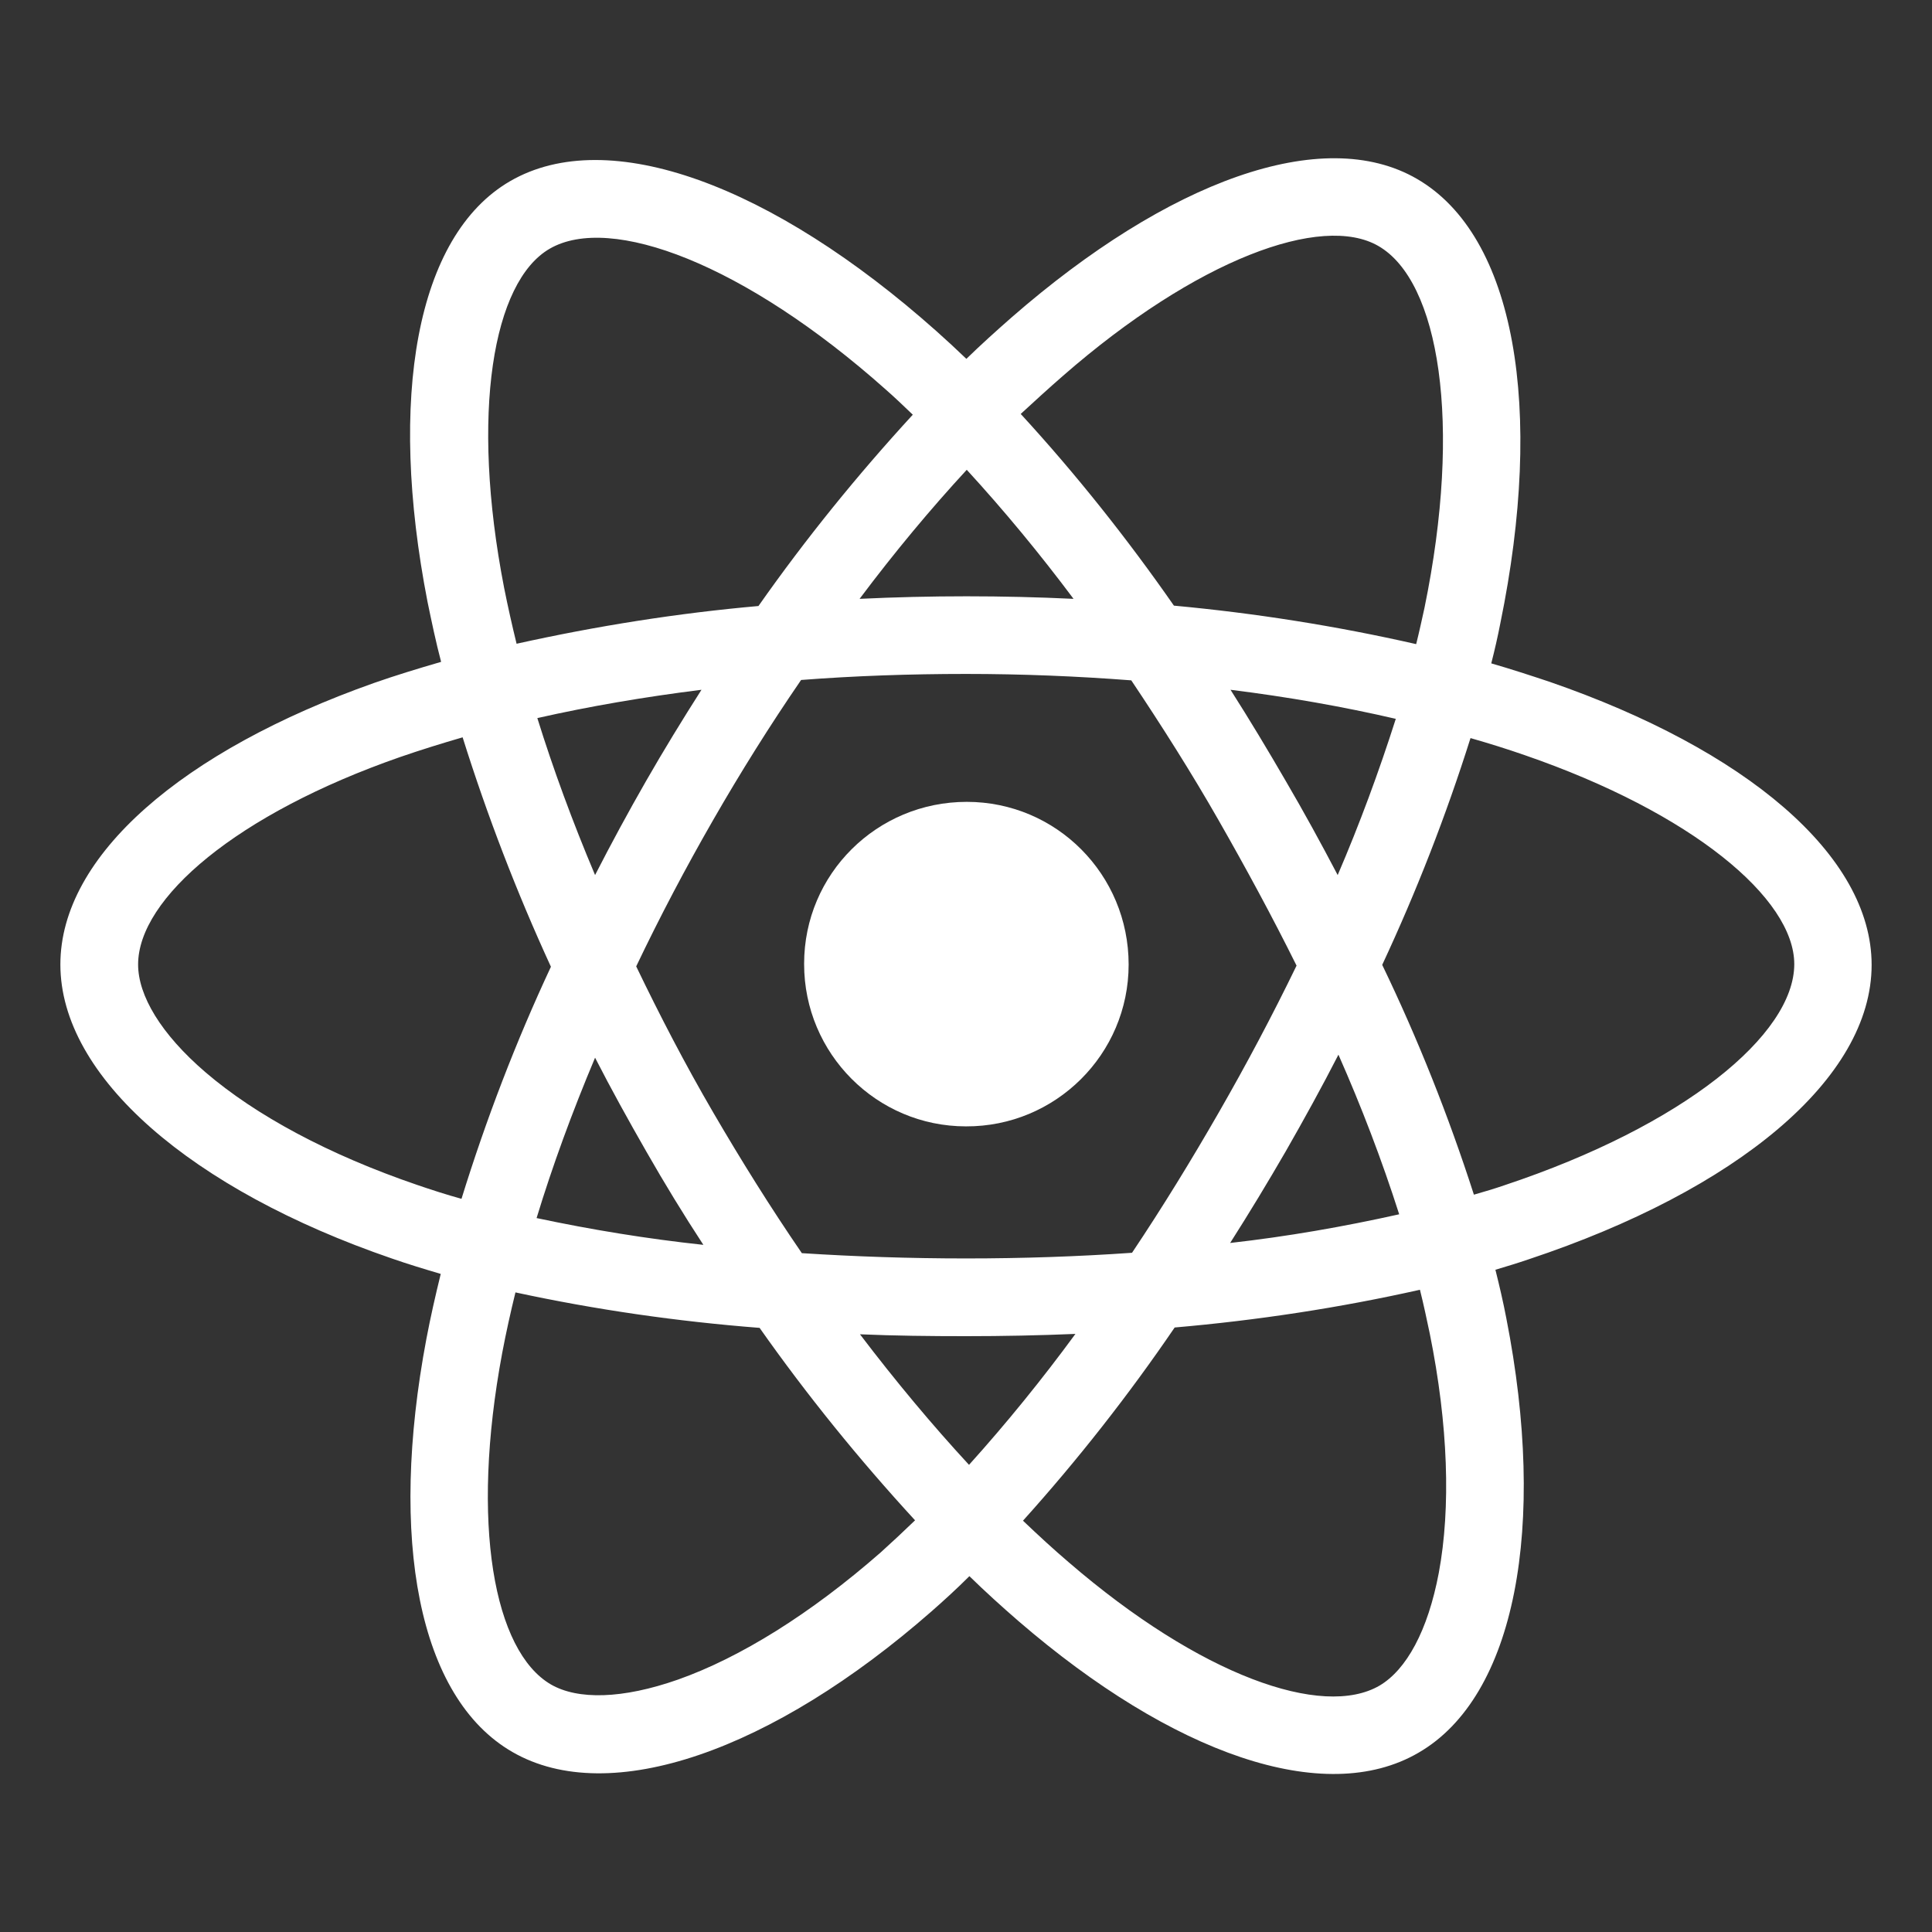 <?xml version="1.0" encoding="utf-8"?>
<!-- Generator: Adobe Illustrator 24.1.0, SVG Export Plug-In . SVG Version: 6.00 Build 0)  -->
<svg version="1.1" id="Capa_1" xmlns="http://www.w3.org/2000/svg" xmlns:xlink="http://www.w3.org/1999/xlink" x="0px" y="0px"
	 viewBox="0 0 512 512" style="enable-background:new 0 0 512 512;" xml:space="preserve">
<rect x="0" y="0" width="512" height="512" fill="#333333" stroke="none"/>
<style type="text/css">
	.st0{fill:#FFFFFF;}
</style>
<path class="st0" d="M410.7,180.7L410.7,180.7c-5.1-1.7-10.3-3.4-15.5-4.9c0.9-3.5,1.7-7,2.4-10.6c11.7-56.9,4-102.7-22.1-117.8
	c-25-14.5-66,0.6-107.4,36.7c-4.1,3.6-8.1,7.2-12,11c-2.6-2.5-5.3-5-8-7.4c-43.4-38.6-86.8-54.8-112.9-39.7
	c-25,14.5-32.4,57.6-21.9,111.5c1.1,5.3,2.2,10.6,3.6,15.9c-6.2,1.8-12.1,3.6-17.8,5.6C48.5,198.9,16,226.7,16,255.6
	c0,29.8,34.8,59.7,87.8,77.9c4.3,1.5,8.6,2.8,13,4.1c-1.4,5.7-2.7,11.4-3.8,17.2c-10,53-2.2,95.1,22.8,109.5
	c25.8,14.9,69-0.4,111.1-37.3c3.3-2.9,6.7-6,10-9.3c4.2,4.1,8.5,8,13,11.9c40.8,35.2,81.1,49.4,106,34.9
	c25.8-14.9,34.1-60.1,23.3-115.1c-0.8-4.2-1.8-8.5-2.9-12.9c3-0.9,6-1.8,8.9-2.8c55-18.3,90.8-47.8,90.8-78
	C496,226.6,462.5,198.6,410.7,180.7z M281.7,99.6c35.4-30.9,68.6-43.1,83.6-34.4l0,0c16.1,9.3,22.3,46.8,12.2,95.9
	c-0.7,3.2-1.4,6.4-2.2,9.6c-21.1-4.8-42.6-8.2-64.2-10.2c-12.4-17.8-25.9-34.8-40.6-50.8C274.2,106.3,277.9,102.9,281.7,99.6
	L281.7,99.6z M157.7,280.3c4.3,8.4,8.9,16.7,13.6,24.9c4.8,8.4,9.8,16.6,15.1,24.7c-14.9-1.6-29.6-4-44.2-7.1
	C146.4,309,151.6,294.8,157.7,280.3z M157.7,231.9c-6-14.2-11.1-28.1-15.3-41.6c13.7-3.1,28.3-5.6,43.5-7.5c-5.1,8-10,16-14.7,24.2
	S162,223.5,157.7,231.9L157.7,231.9z M168.6,256.1c6.3-13.2,13.1-26.1,20.4-38.8l0,0c7.3-12.7,15-25,23.3-37.1
	c14.3-1.1,28.9-1.6,43.7-1.6s29.5,0.6,43.8,1.7c8.1,12.1,15.9,24.4,23.1,37s14.2,25.5,20.7,38.6c-6.4,13.2-13.3,26.2-20.6,38.9l0,0
	c-7.3,12.7-14.9,25.1-23,37.2c-14.3,1-29,1.5-44,1.5s-29.5-0.5-43.5-1.4c-8.3-12.1-16.1-24.6-23.5-37.3S174.9,269.2,168.6,256.1
	L168.6,256.1z M340.8,305c4.8-8.4,9.5-16.9,13.9-25.5l0,0c6.1,13.8,11.5,27.9,16.1,42.3c-14.8,3.3-29.7,5.9-44.8,7.6
	C331.1,321.4,336,313.3,340.8,305z M354.5,231.9c-4.4-8.4-9-16.8-13.8-25l0,0c-4.7-8.1-9.5-16.1-14.6-24.1c15.3,1.9,30,4.5,43.8,7.7
	C365.4,204.6,360.3,218.4,354.5,231.9z M256.2,124.5L256.2,124.5c10,10.9,19.4,22.3,28.3,34.2c-18.9-0.9-37.8-0.9-56.7,0
	C237.1,146.3,246.6,134.9,256.2,124.5z M145.7,65.9c16.1-9.3,51.6,4,89,37.3c2.4,2.1,4.8,4.4,7.2,6.7c-14.7,16-28.4,32.9-40.9,50.7
	c-21.5,1.9-42.9,5.3-64.1,10c-1.2-4.9-2.3-9.8-3.3-14.8l0,0C124.6,109.5,130.6,74.6,145.7,65.9z M122.3,317.7c-4-1.1-8-2.4-11.8-3.7
	c-23.4-8-42.7-18.4-56-29.8c-11.9-10.2-17.9-20.4-17.9-28.6c0-17.5,26.1-39.9,69.5-55c5.5-1.9,11-3.6,16.5-5.2
	c6.5,20.7,14.3,41,23.4,60.8C136.7,276.1,128.8,296.7,122.3,317.7z M233.4,411.4c-18.6,16.3-37.3,27.9-53.7,33.7l0,0
	c-14.8,5.2-26.6,5.4-33.7,1.3c-15.1-8.8-21.4-42.5-12.9-87.9c1-5.3,2.2-10.7,3.5-16c21.3,4.6,42.9,7.7,64.7,9.4
	c12.6,17.9,26.4,34.9,41.2,51C239.5,405.8,236.5,408.6,233.4,411.4z M256.8,388.2c-9.7-10.5-19.4-22.1-28.9-34.6
	c9.2,0.4,18.6,0.5,28.1,0.5c9.8,0,19.5-0.2,29-0.6C276.2,365.5,266.8,377.1,256.8,388.2L256.8,388.2z M381.3,416.8
	c-2.9,15.4-8.6,25.7-15.7,29.9c-15.1,8.8-47.5-2.6-82.4-32.7c-4-3.4-8-7.1-12.1-11c14.5-16.1,28-33.3,40.2-51.2
	c21.9-1.9,43.6-5.2,65-10c1,4,1.8,7.8,2.6,11.6l0,0C383.8,377.6,384.5,399.6,381.3,416.8z M398.7,314.1L398.7,314.1
	c-2.6,0.9-5.3,1.7-8.1,2.5c-6.7-20.8-14.8-41.2-24.3-60.9c9.1-19.5,16.9-39.5,23.4-60.1c4.9,1.4,9.7,2.9,14.3,4.5
	c44.4,15.3,71.5,38,71.5,55.4C475.5,274.2,446.2,298.3,398.7,314.1z"/>
<path class="st0" d="M256,298.5c23.7,0.1,43.1-19.1,43.1-42.9s-19.1-43.1-42.9-43.1s-43.1,19.1-43.1,42.9c0,0,0,0.1,0,0.1
	C213.1,279.2,232.3,298.5,256,298.5C256,298.5,256,298.5,256,298.5z"/>
</svg>
